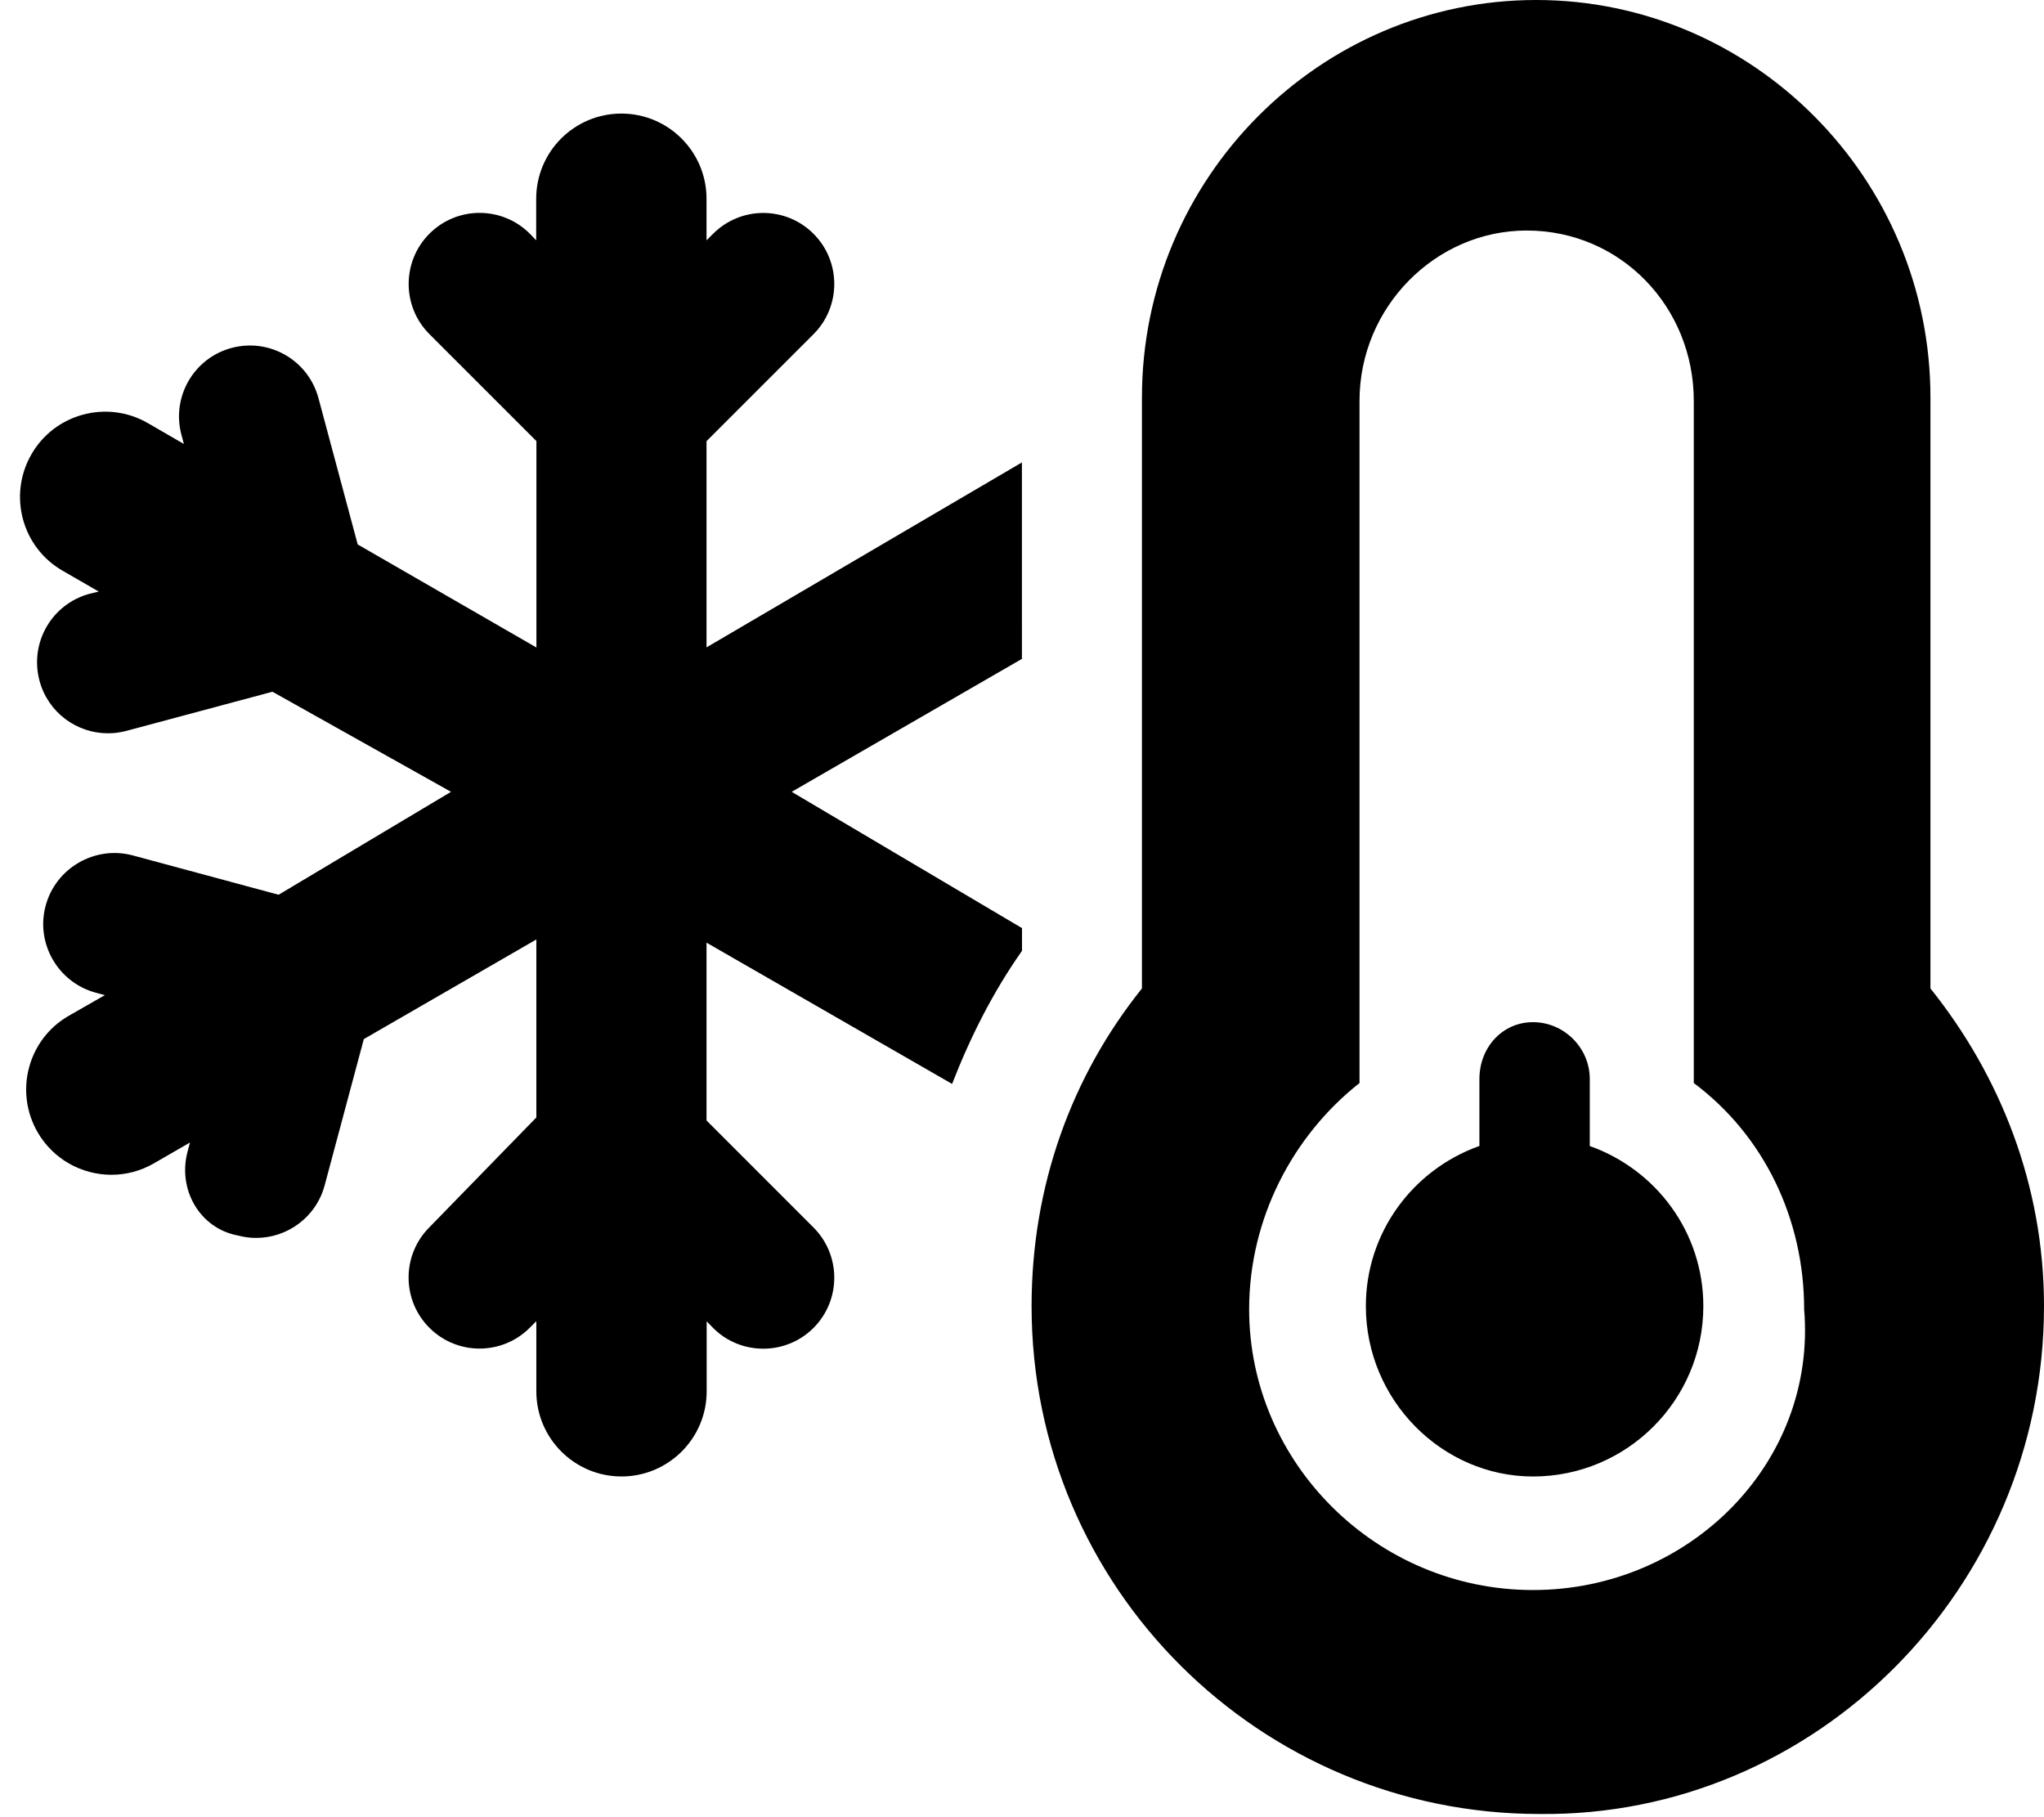 <svg xmlns="http://www.w3.org/2000/svg" viewBox="0 0 576 512"><!--! Font Awesome Pro 6.0.0-beta2 by @fontawesome - https://fontawesome.com License - https://fontawesome.com/license (Commercial License) --><path d="M544 278.5V112c0-61.87-50.13-112-111.1-112s-111.1 50.13-111.1 112v166.5c-19.75 24.62-31.1 55.5-31.1 89.5c0 79.5 64.5 143.1 143.1 143.1C511.5 512 576 447.5 576 368C576 334 563.7 303.1 544 278.5zM432 448c-44.12 0-79.99-35.87-79.99-79.1c0-25.5 12.25-48.88 31.1-63.75v-192.2c0-26.5 21.5-48 47.1-48c26.5 0 47.1 21.5 47.1 48v192.2c19.75 14.75 31.1 38.25 31.1 63.75C512 412.1 476.1 448 432 448zM448 322.9V304c0-8.75-7.251-16-16-16c-8.748 0-15.1 7.25-15.1 16v18.88c-18.62 6.625-32 24.25-32 45.13c0 26.5 21.5 48 47.1 48c26.5 0 48-21.5 48-48C480 347.1 466.6 329.5 448 322.9zM268.3 305.4C273.4 292.3 279.7 279.7 288 267.9l.007-6.397L223.1 223.1l64.88-37.46l-.003-55.35L199.1 182.4V124.3l30.14-30.13c7.812-7.812 7.812-20.5 0-28.31s-20.47-7.812-28.28 0L199.1 67.71V56c0-13.25-10.75-24-24-24s-24 10.75-24 24v11.71L149.3 65.84c-7.812-7.812-20.47-7.812-28.28 0s-7.812 20.5 0 28.31l30.14 30.13v58.15L100.8 153.4L89.75 112.2C86.89 101.5 75.97 95.19 65.27 98.03c-10.67 2.844-17 13.81-14.14 24.5l.685 2.559L41.64 119.2C30.2 112.6 15.47 116.5 8.859 128C2.234 139.5 6.156 154.2 17.64 160.8l10.18 5.875L25.25 167.3c-10.66 2.844-16.98 13.81-14.12 24.5c2.391 8.938 10.47 14.81 19.3 14.81c1.719 0 3.469-.219 5.203-.688L76.78 194.9L127.1 223.1L78.51 252.1L37.36 241C26.8 238.2 15.72 244.5 12.86 255.2C10 265.8 16.33 276.8 26.98 279.7l2.566 .688L19.38 286.2C7.891 292.8 3.969 307.5 10.59 319c4.438 7.688 12.52 12 20.8 12c4.078 0 8.203-1.031 11.98-3.219l10.17-5.871l-.685 2.559C50 335.2 56.33 346.1 67 348.1c1.734 .469 3.469 .688 5.188 .688c8.828 0 16.91-5.875 19.3-14.81l11.04-41.21l48.62-28.07v50.15L121 345.8c-7.812 7.812-7.812 20.5 0 28.31s20.47 7.812 28.28 0l1.859-1.861V392c0 13.25 10.75 24 24 24s24-10.75 24-24v-19.71L201 374.2C204.9 378.1 210 380 215.1 380s10.23-1.938 14.14-5.844c7.812-7.812 7.812-20.5 0-28.31L199.1 315.7V265.6L268.3 305.4z"/></svg>